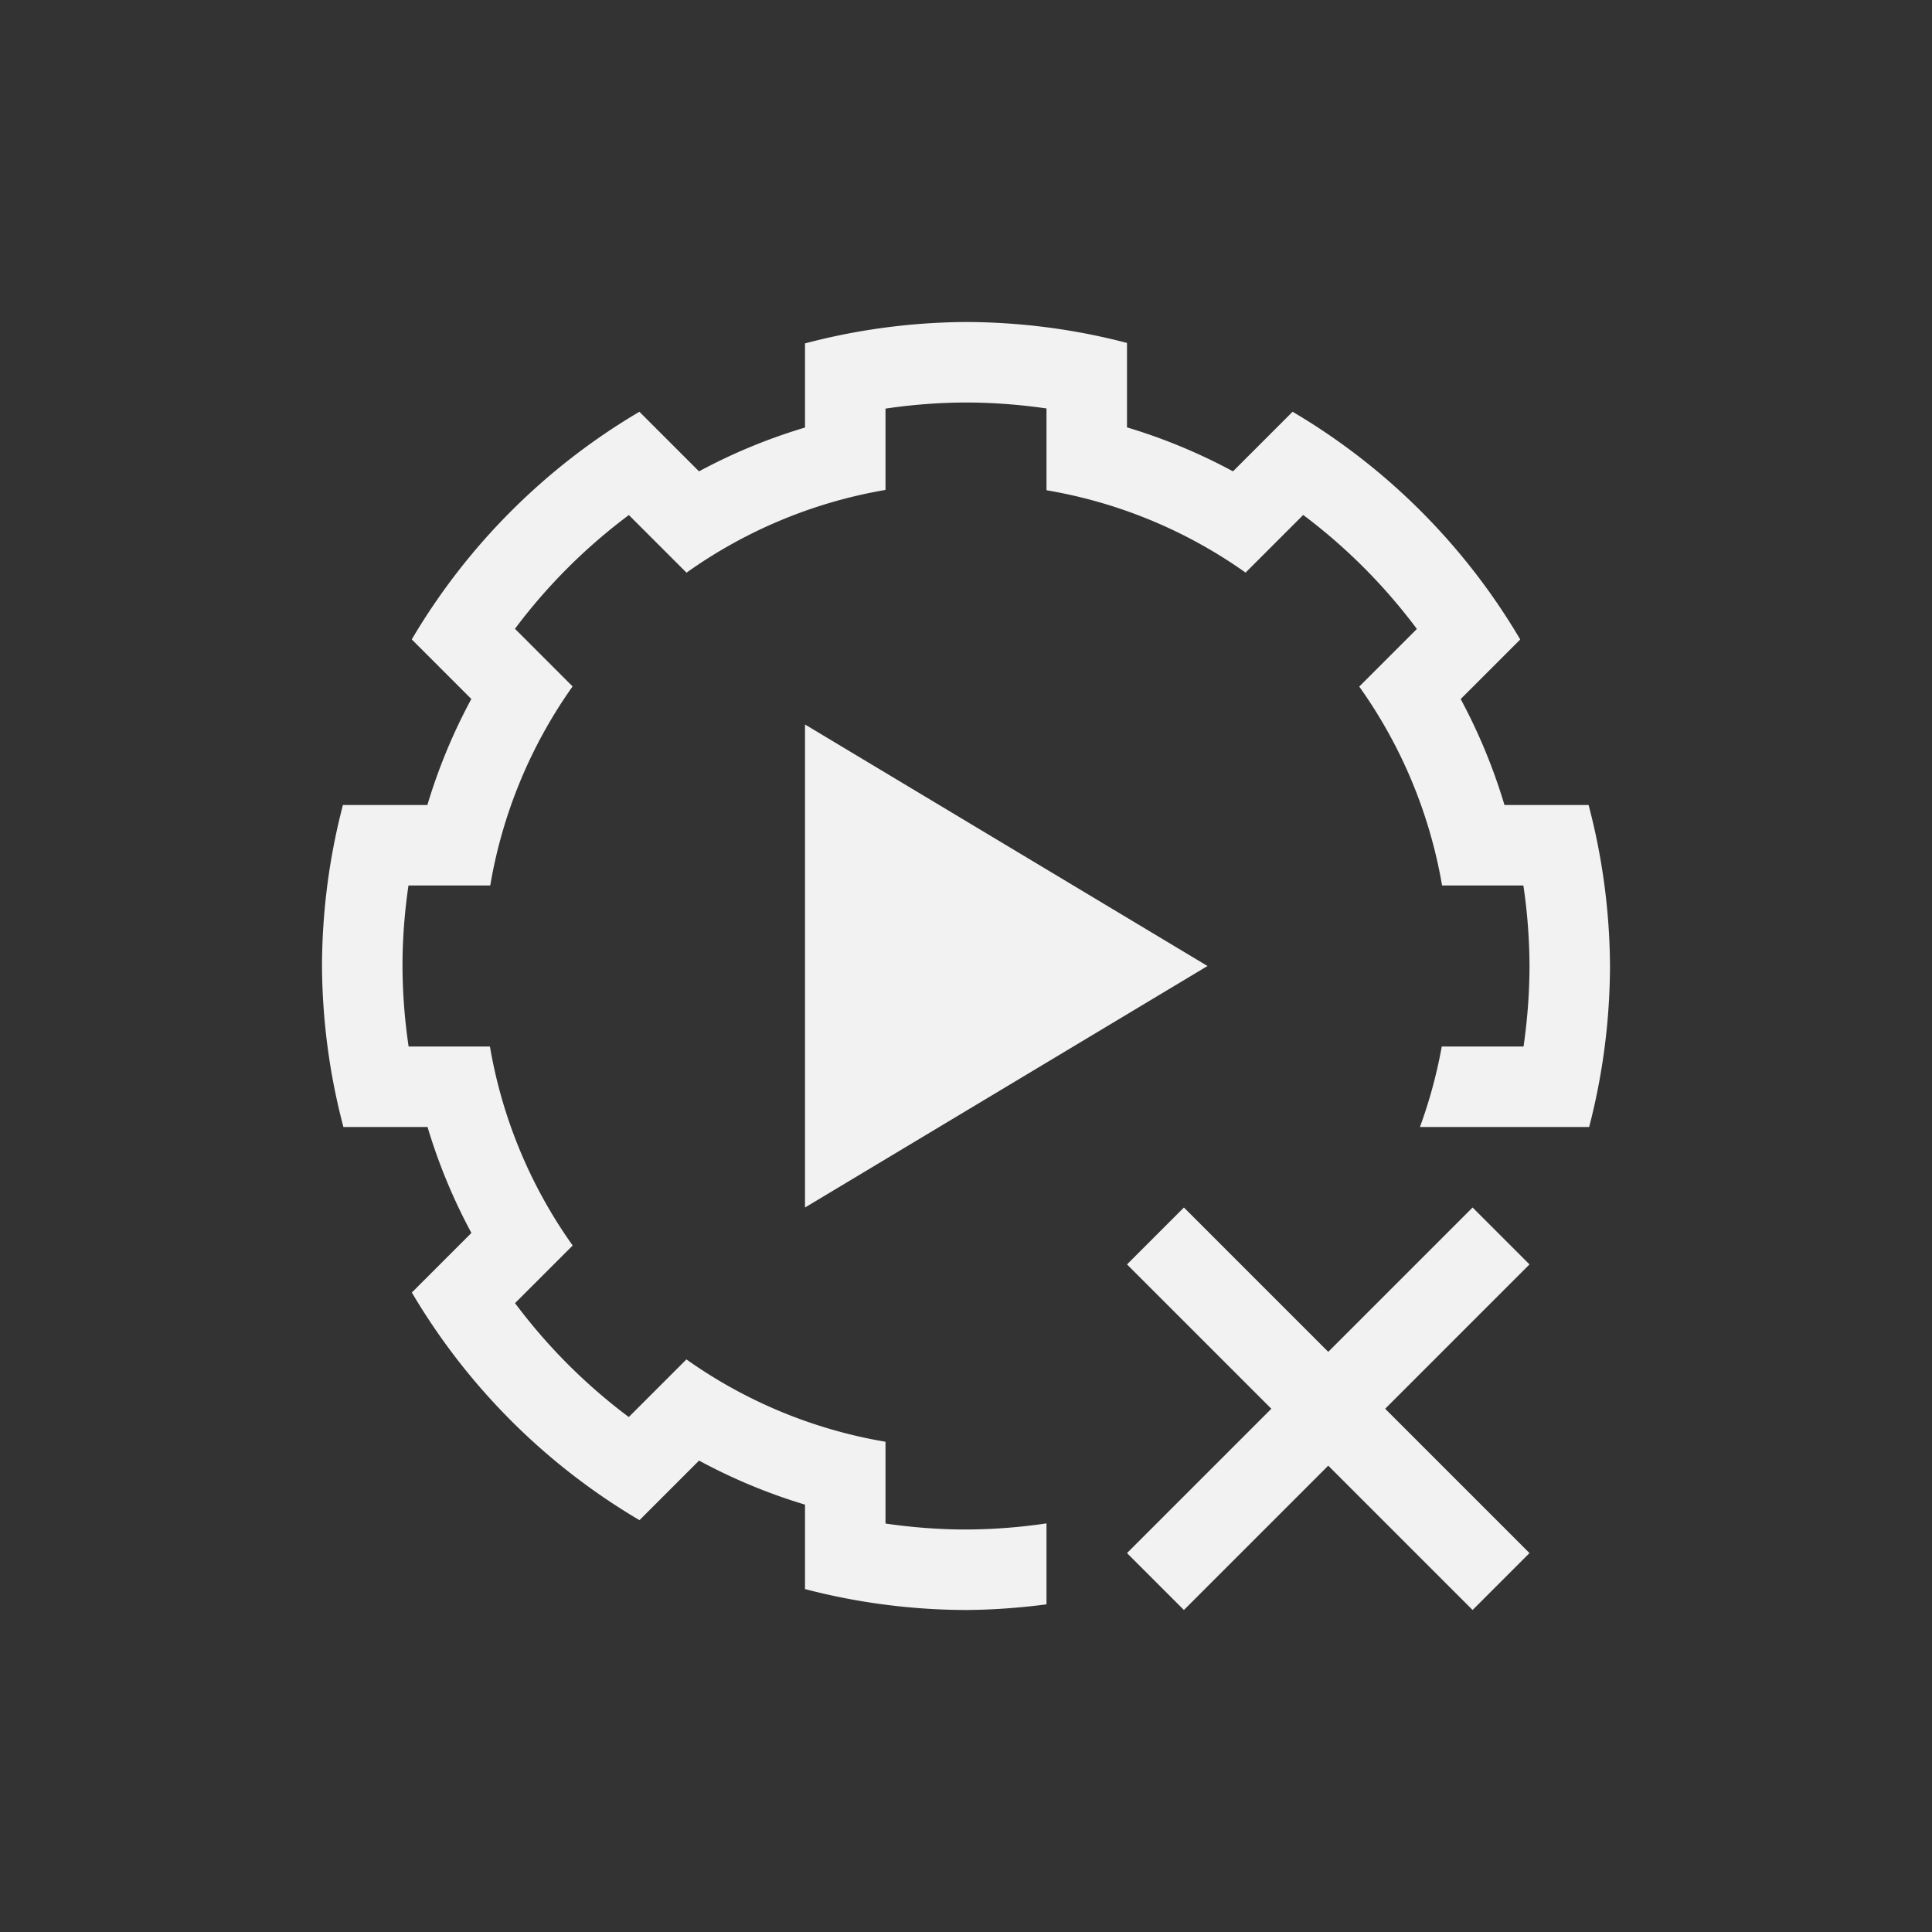 <?xml version="1.0" encoding="UTF-8" standalone="no"?>
<!-- Created with Inkscape (http://www.inkscape.org/) -->

<svg
   xmlns:dc="http://purl.org/dc/elements/1.1/"
   xmlns:cc="http://creativecommons.org/ns#"
   xmlns:rdf="http://www.w3.org/1999/02/22-rdf-syntax-ns#"
   xmlns:svg="http://www.w3.org/2000/svg"
   xmlns="http://www.w3.org/2000/svg"
   xmlns:sodipodi="http://sodipodi.sourceforge.net/DTD/sodipodi-0.dtd"
   xmlns:inkscape="http://www.inkscape.org/namespaces/inkscape"
   width="24"
   height="24"
   id="svg3049"
   version="1.1"
   inkscape:version="0.91 r13725"
   sodipodi:docname="run-build-prune.svg"
   inkscape:export-filename="/home/uri/.kde/share/icons/NITRUX-KDE/16x16/actions/view-right-new.png"
   inkscape:export-xdpi="30"
   inkscape:export-ydpi="30">
  <rect width="100%" height="100%" fill="#333333" stroke="none"/>
  <defs
     id="defs3051" />
  <sodipodi:namedview
     id="base"
     pagecolor="#ffffff"
     bordercolor="#666666"
     borderopacity="1.0"
     inkscape:pageopacity="0.0"
     inkscape:pageshadow="2"
     inkscape:zoom="24.833348"
     inkscape:cx="6.4738706"
     inkscape:cy="11.733244"
     inkscape:document-units="px"
     inkscape:current-layer="layer1"
     showgrid="true"
     fit-margin-top="0"
     fit-margin-left="0"
     fit-margin-right="0"
     fit-margin-bottom="0"
     inkscape:window-width="2560"
     inkscape:window-height="955"
     inkscape:window-x="0"
     inkscape:window-y="35"
     inkscape:window-maximized="1"
     inkscape:showpageshadow="false"
     borderlayer="true">
    <sodipodi:guide
       position="3,21"
       orientation="18,0"
       id="guide4067" />
    <sodipodi:guide
       position="3,3"
       orientation="0,18"
       id="guide4069" />
    <sodipodi:guide
       position="21,3"
       orientation="-18,0"
       id="guide4071" />
    <sodipodi:guide
       position="21,21"
       orientation="0,-18"
       id="guide4073" />
    <sodipodi:guide
       position="4,20"
       orientation="16,0"
       id="guide4077" />
    <sodipodi:guide
       position="4,4"
       orientation="0,16"
       id="guide4079" />
    <sodipodi:guide
       position="20,4"
       orientation="-16,0"
       id="guide4081" />
    <sodipodi:guide
       position="20,20"
       orientation="0,-16"
       id="guide4083" />
    <inkscape:grid
       type="xygrid"
       id="grid4085"
       originx="1"
       originy="1" />
  </sodipodi:namedview>
  <g
     inkscape:label="Capa 1"
     inkscape:groupmode="layer"
     id="layer1"
     transform="translate(-420.714,-524.791)">
    <path
       style="opacity:1;fill:#f2f2f2;fill-opacity:1;stroke:none;stroke-width:2.8;stroke-miterlimit:4;stroke-dasharray:none;stroke-opacity:0.55"
       d="m 435.421,539.791 -0.707,0.707 1.793,1.793 -1.793,1.793 0.707,0.707 1.793,-1.793 1.793,1.793 0.707,-0.707 -1.793,-1.793 1.793,-1.793 -0.707,-0.707 -1.793,1.793 z"
       id="rect4144"
       inkscape:connector-curvature="0"
       sodipodi:nodetypes="ccccccccccccc" />
    <path
       inkscape:connector-curvature="0"
       style="opacity:1;fill:#f2f2f2;fill-opacity:1;stroke:none;stroke-width:2.8;stroke-miterlimit:4;stroke-dasharray:none;stroke-opacity:0.55"
       d="m 430.714,533.791 0,6 5,-3 -5,-3 z"
       id="rect4144-9" />
    <path
       style="opacity:1;fill:#f2f2f2;fill-opacity:1;stroke:none"
       d="M 11,3 C 10.325,3.004 9.653,3.093 9,3.266 l 0,1.033 0,0.012 A 7,7 0 0 0 7.684,4.855 L 7.676,4.848 6.943,4.115 C 5.776,4.803 4.803,5.776 4.115,6.943 l 0.521,0.521 0.219,0.219 A 7,7 0 0 0 4.309,9 L 4.295,9 3.26,9 C 3.089,9.653 3.002,10.325 3,11 c 0.004,0.675 0.093,1.347 0.266,2 l 1.033,0 0.012,0 a 7,7 0 0 0 0.545,1.316 l -0.219,0.219 -0.521,0.521 c 0.688,1.167 1.661,2.14 2.828,2.828 l 0.521,-0.521 0.219,-0.219 A 7,7 0 0 0 9,17.691 L 9,18 9,18.74 c 0.653,0.171 1.325,0.258 2,0.26 0.335,-0.002 0.669,-0.027 1,-0.07 l 0,-1.006 C 11.67,17.973 11.335,17.999 11,18 10.665,18 10.331,17.974 10,17.926 L 10,17.922 10,17 10,16.91 A 6,6 0 0 1 7.527,15.887 l -0.062,0.062 -0.65,0.65 -0.004,0.004 C 6.274,16.201 5.799,15.725 5.398,15.188 l 0.002,-0.002 0.65,-0.65 0.064,-0.064 A 6,6 0 0 1 5.086,12 L 5,12 4.08,12 4.076,12 C 4.027,11.67 4.001,11.335 4,11 4,10.665 4.026,10.331 4.074,10 L 4.078,10 5,10 5.09,10 A 6,6 0 0 1 6.113,7.527 l -0.062,-0.062 -0.65,-0.65 -0.004,-0.004 C 5.799,6.274 6.275,5.799 6.812,5.398 l 0.002,0.002 0.65,0.65 0.064,0.064 A 6,6 0 0 1 10,5.086 L 10,5 10,4.08 10,4.076 C 10.33,4.027 10.665,4.001 11,4 c 0.335,5e-4 0.669,0.026 1,0.074 L 12,4.078 12,5 12,5.09 a 6,6 0 0 1 2.473,1.023 l 0.062,-0.062 0.65,-0.65 0.004,-0.004 c 0.536,0.402 1.011,0.879 1.412,1.416 l -0.002,0.002 -0.65,0.65 -0.064,0.064 A 6,6 0 0 1 16.914,10 L 17,10 l 0.92,0 0.004,0 c 0.049,0.33 0.075,0.665 0.076,1 -4.9e-4,0.335 -0.026,0.669 -0.074,1 l -0.004,0 L 17,12 16.91,12 a 6,6 0 0 1 -0.271,1 l 1.053,0 1.049,0 C 18.911,12.347 18.998,11.675 19,11 18.996,10.325 18.907,9.653 18.734,9 L 18,9 17.689,9 A 7,7 0 0 0 17.145,7.684 l 0.008,-0.008 0.732,-0.732 C 17.197,5.776 16.224,4.803 15.057,4.115 L 14.328,4.844 14.316,4.855 A 7,7 0 0 0 13,4.309 l 0,-0.014 0,-1.035 C 12.347,3.089 11.675,3.002 11,3 Z"
       transform="translate(421.714,525.791)"
       id="path3344"
       inkscape:connector-curvature="0" />
  </g>
</svg>
